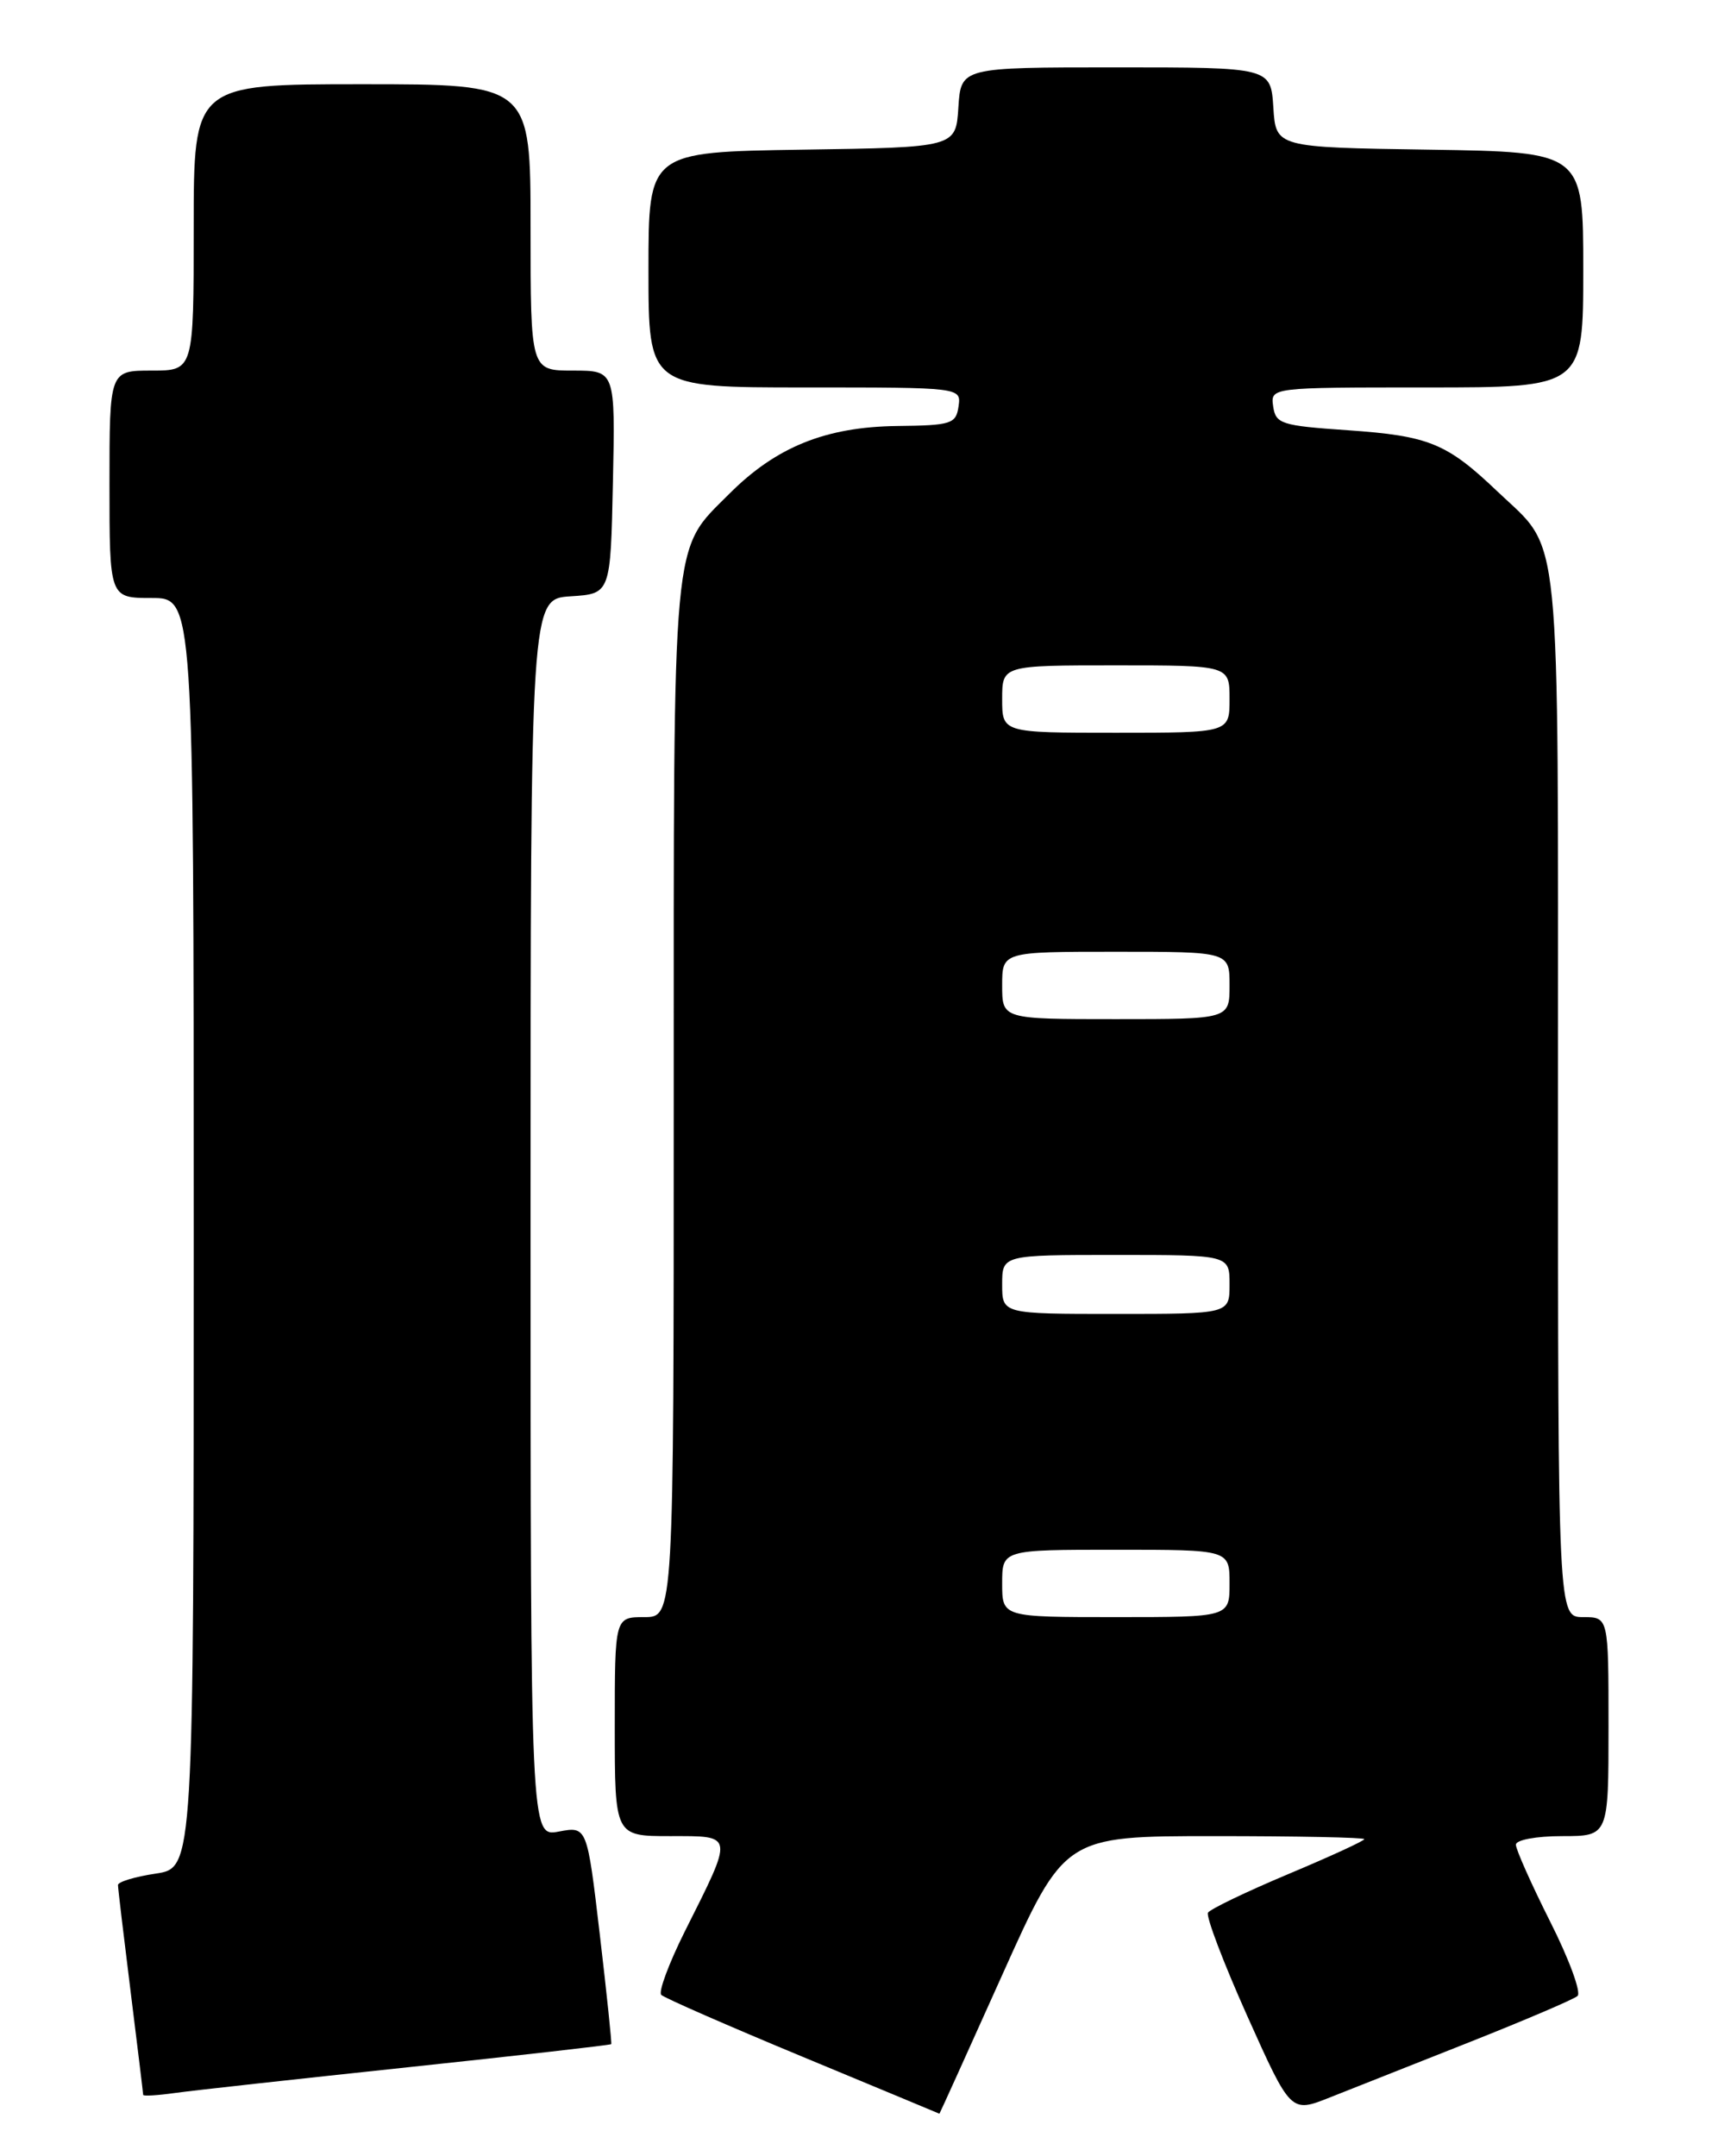 <?xml version="1.0" encoding="UTF-8" standalone="no"?>
<!DOCTYPE svg PUBLIC "-//W3C//DTD SVG 1.1//EN" "http://www.w3.org/Graphics/SVG/1.1/DTD/svg11.dtd" >
<svg xmlns="http://www.w3.org/2000/svg" xmlns:xlink="http://www.w3.org/1999/xlink" version="1.1" viewBox="0 0 204 256">
 <g >
 <path fill="currentColor"
d=" M 119.00 234.50 C 126.41 218.00 126.41 218.00 144.20 218.00 C 153.99 218.00 162.00 218.16 162.00 218.36 C 162.00 218.56 157.93 220.43 152.97 222.51 C 148.00 224.60 143.71 226.66 143.44 227.09 C 143.18 227.52 145.28 233.05 148.11 239.37 C 153.27 250.87 153.27 250.87 157.88 249.04 C 160.42 248.03 167.90 245.07 174.50 242.46 C 181.10 239.84 186.87 237.38 187.32 236.98 C 187.78 236.58 186.32 232.60 184.07 228.15 C 181.83 223.69 180.00 219.58 180.00 219.02 C 180.00 218.45 182.42 218.00 185.50 218.00 C 191.00 218.00 191.00 218.00 191.00 205.00 C 191.00 192.00 191.00 192.00 188.00 192.00 C 185.00 192.00 185.00 192.00 185.00 129.95 C 185.00 60.91 185.48 65.66 177.83 58.37 C 171.79 52.61 169.69 51.75 160.00 51.08 C 152.15 50.54 151.48 50.33 151.18 48.25 C 150.86 46.00 150.86 46.00 169.43 46.00 C 188.00 46.00 188.00 46.00 188.00 32.02 C 188.00 18.05 188.00 18.05 169.75 17.77 C 151.50 17.50 151.50 17.50 151.20 12.75 C 150.89 8.00 150.89 8.00 132.50 8.00 C 114.11 8.00 114.11 8.00 113.80 12.75 C 113.50 17.50 113.50 17.50 95.25 17.77 C 77.00 18.05 77.00 18.05 77.00 32.02 C 77.00 46.00 77.00 46.00 95.57 46.00 C 114.14 46.00 114.14 46.00 113.82 48.25 C 113.52 50.33 112.97 50.51 106.50 50.58 C 98.05 50.69 92.16 53.06 86.62 58.61 C 79.71 65.54 80.00 62.40 80.00 130.47 C 80.00 192.00 80.00 192.00 76.50 192.00 C 73.00 192.00 73.00 192.00 73.00 205.00 C 73.00 218.00 73.00 218.00 79.57 218.00 C 87.22 218.00 87.17 217.65 81.30 229.35 C 79.42 233.12 78.16 236.50 78.52 236.85 C 78.88 237.21 86.44 240.52 95.33 244.21 C 104.22 247.90 111.52 250.94 111.55 250.96 C 111.57 250.98 114.93 243.57 119.00 234.50 Z  M 48.47 245.44 C 61.65 244.04 72.50 242.81 72.58 242.70 C 72.66 242.59 72.05 236.72 71.22 229.67 C 69.71 216.83 69.71 216.83 66.35 217.46 C 63.00 218.09 63.00 218.09 63.00 144.60 C 63.00 71.11 63.00 71.11 67.75 70.80 C 72.50 70.50 72.50 70.50 72.78 57.25 C 73.06 44.00 73.06 44.00 68.03 44.00 C 63.00 44.00 63.00 44.00 63.00 27.00 C 63.00 10.00 63.00 10.00 43.00 10.00 C 23.00 10.00 23.00 10.00 23.00 27.00 C 23.00 44.00 23.00 44.00 18.00 44.00 C 13.00 44.00 13.00 44.00 13.00 57.50 C 13.00 71.00 13.00 71.00 18.00 71.00 C 23.00 71.00 23.00 71.00 23.00 146.39 C 23.00 221.77 23.00 221.77 18.50 222.45 C 16.02 222.82 14.00 223.43 14.01 223.81 C 14.01 224.19 14.69 229.88 15.51 236.46 C 16.33 243.04 17.00 248.56 17.00 248.72 C 17.00 248.89 18.69 248.79 20.75 248.50 C 22.81 248.21 35.29 246.84 48.47 245.44 Z  M 119.00 188.00 C 119.00 184.00 119.00 184.00 132.50 184.00 C 146.00 184.00 146.00 184.00 146.00 188.00 C 146.00 192.00 146.00 192.00 132.50 192.00 C 119.00 192.00 119.00 192.00 119.00 188.00 Z  M 119.00 152.50 C 119.00 149.00 119.00 149.00 132.50 149.00 C 146.00 149.00 146.00 149.00 146.00 152.50 C 146.00 156.00 146.00 156.00 132.50 156.00 C 119.00 156.00 119.00 156.00 119.00 152.50 Z  M 119.00 117.00 C 119.00 113.00 119.00 113.00 132.50 113.00 C 146.00 113.00 146.00 113.00 146.00 117.00 C 146.00 121.00 146.00 121.00 132.50 121.00 C 119.00 121.00 119.00 121.00 119.00 117.00 Z  M 119.00 83.00 C 119.00 79.00 119.00 79.00 132.50 79.00 C 146.00 79.00 146.00 79.00 146.00 83.00 C 146.00 87.00 146.00 87.00 132.50 87.00 C 119.00 87.00 119.00 87.00 119.00 83.00 Z "/>
</g>
</svg>